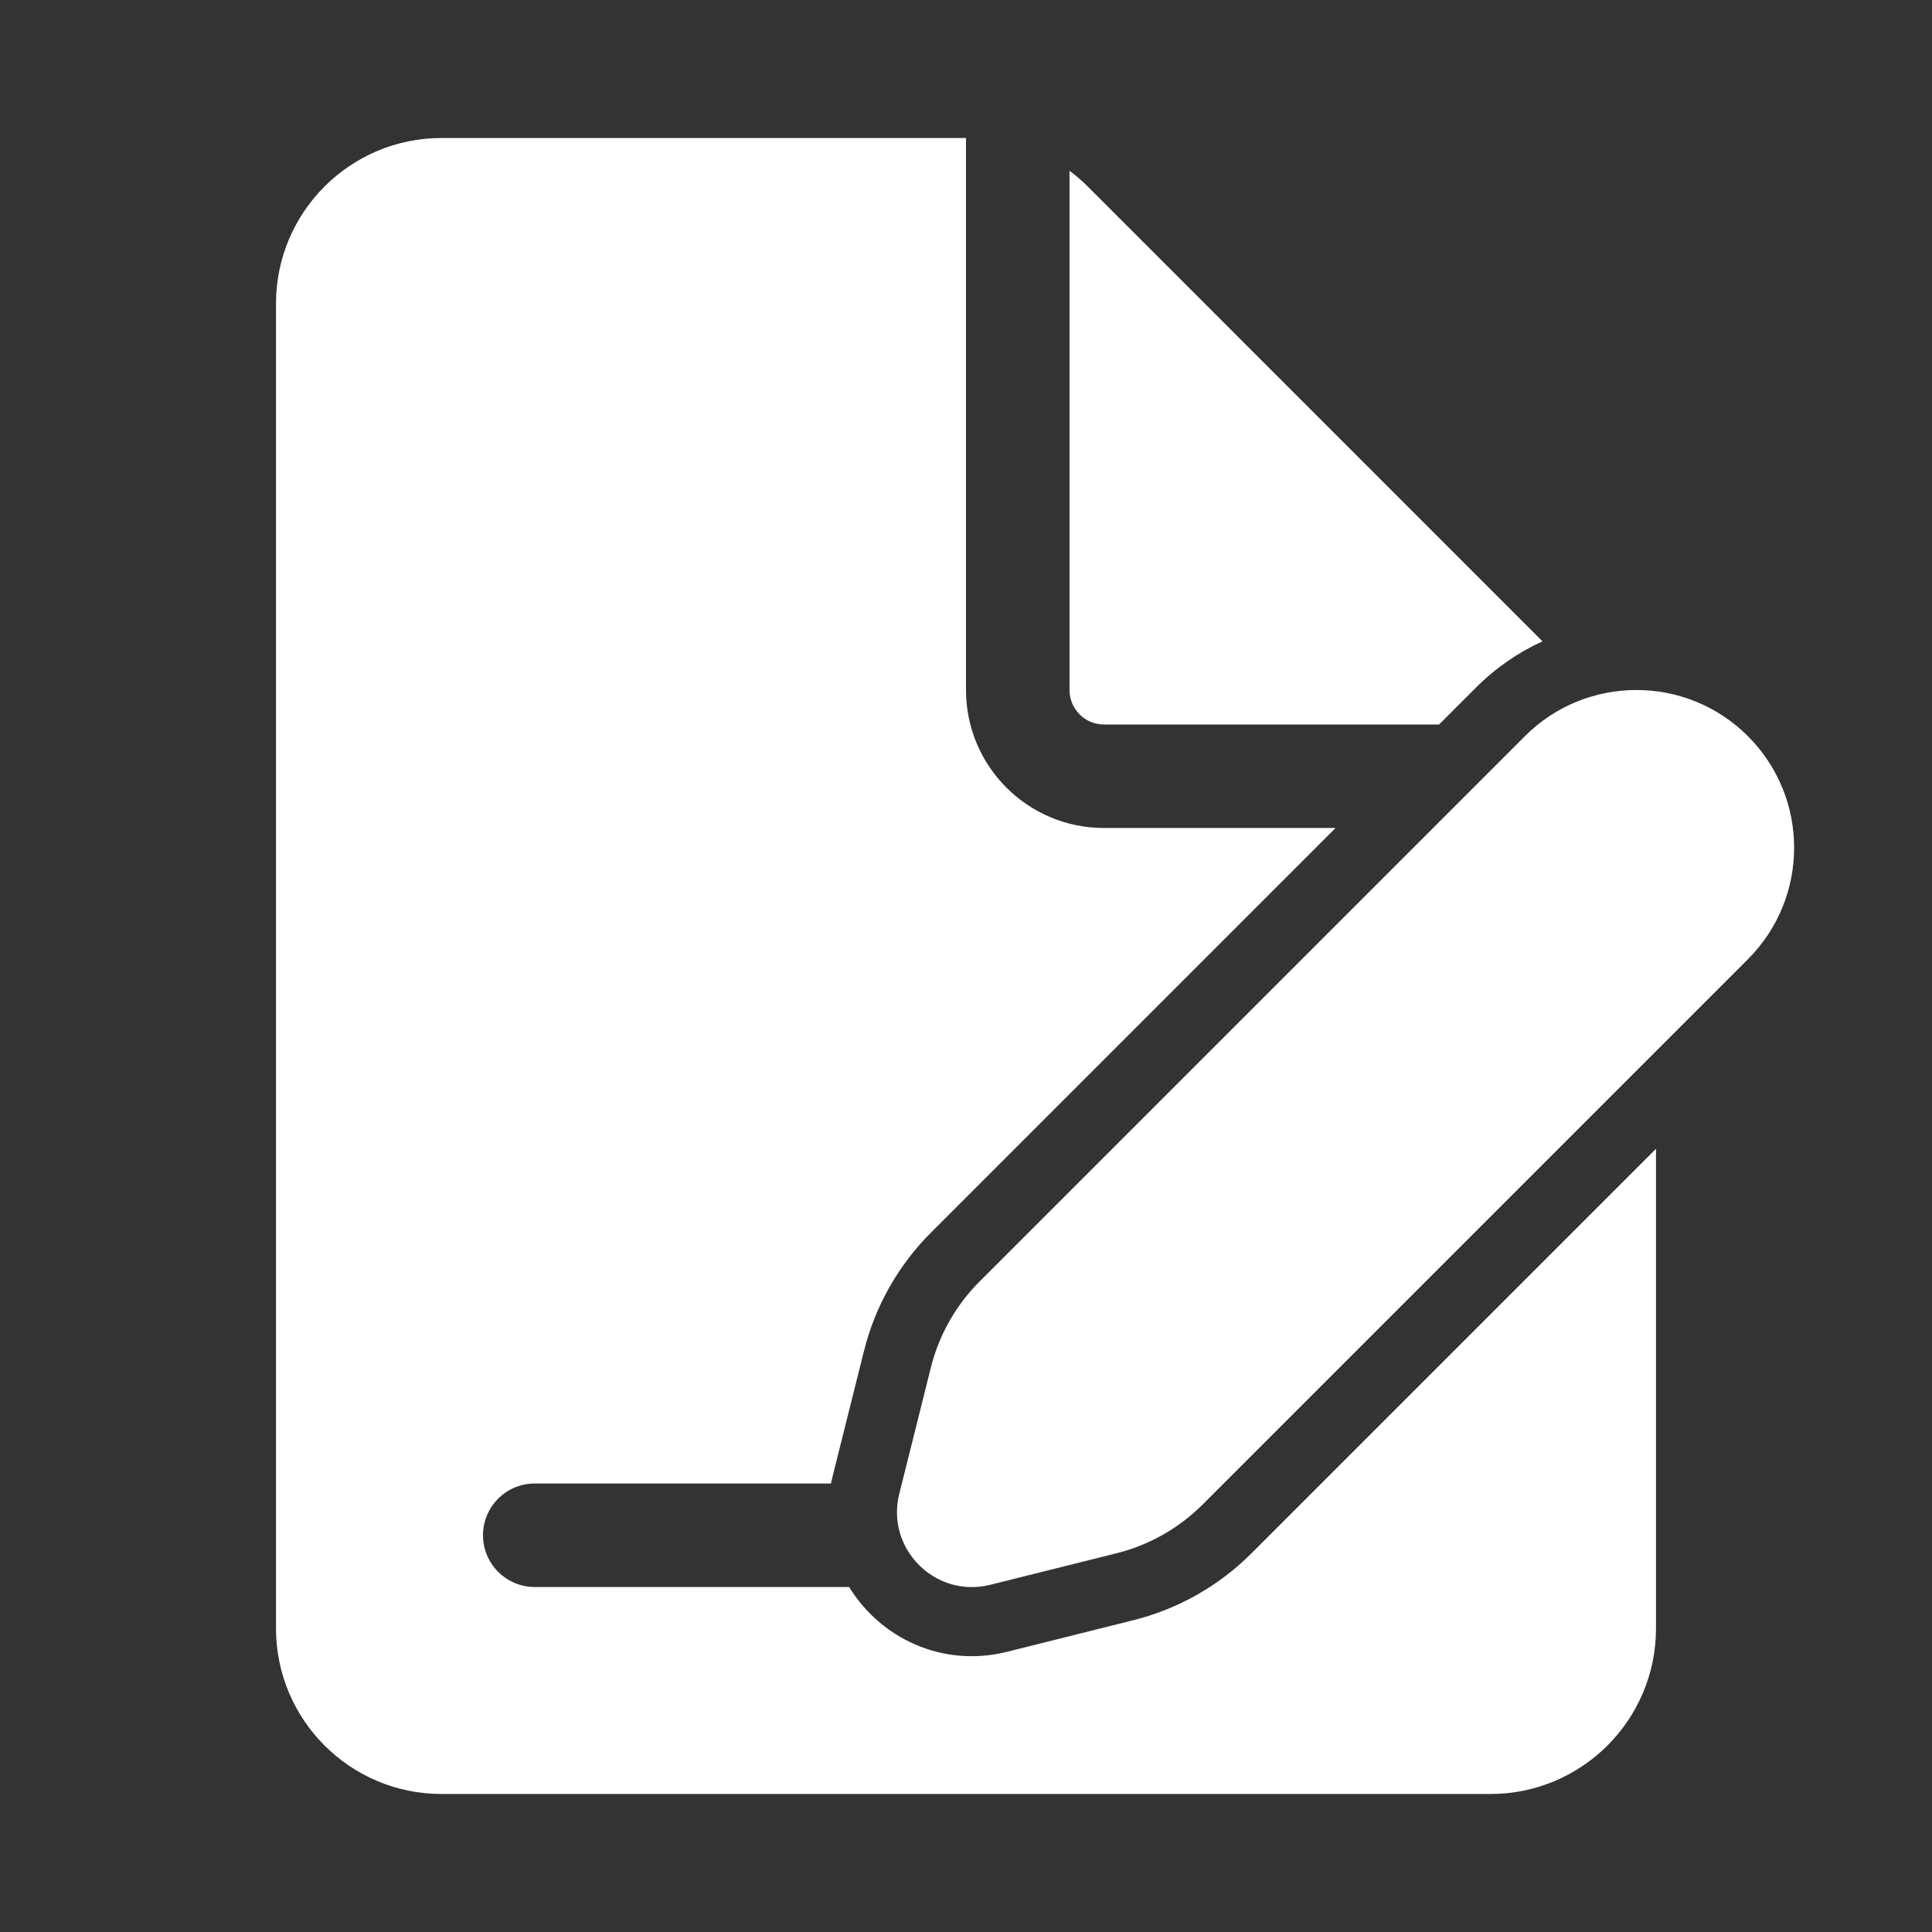 <svg width="28" height="28" viewBox="0 0 28 28" fill="none" xmlns="http://www.w3.org/2000/svg">
<rect x="0" y="0" width="28" height="28" fill="#333333" stroke="none"/>
<path d="M14 10V2H6.4C5.075 2 4 3.075 4 4.4V23.6C4 24.925 5.075 26 6.4 26H21.6C22.925 26 24 24.925 24 23.6V16.649L18.138 22.511C17.666 22.984 17.074 23.319 16.426 23.481L14.595 23.939C13.648 24.175 12.756 23.734 12.306 23H7.75C7.336 23 7 22.664 7 22.25C7 21.836 7.336 21.5 7.75 21.5H12.043C12.05 21.469 12.056 21.438 12.064 21.407L12.522 19.577C12.684 18.929 13.019 18.337 13.491 17.865L19.356 12H16C14.895 12 14 11.105 14 10ZM22.355 9.295C22.007 9.453 21.68 9.676 21.394 9.962L20.856 10.5H16C15.724 10.5 15.5 10.276 15.5 10V2.475C15.593 2.544 15.681 2.62 15.764 2.703L22.355 9.295ZM22.1 10.669L14.197 18.572C13.853 18.916 13.609 19.347 13.491 19.819L13.033 21.65C12.834 22.446 13.556 23.167 14.352 22.968L16.182 22.511C16.654 22.393 17.086 22.148 17.43 21.804L25.332 13.902C26.225 13.009 26.225 11.562 25.332 10.669C24.44 9.777 22.992 9.777 22.1 10.669Z" fill="#ffffff"/>
</svg>
